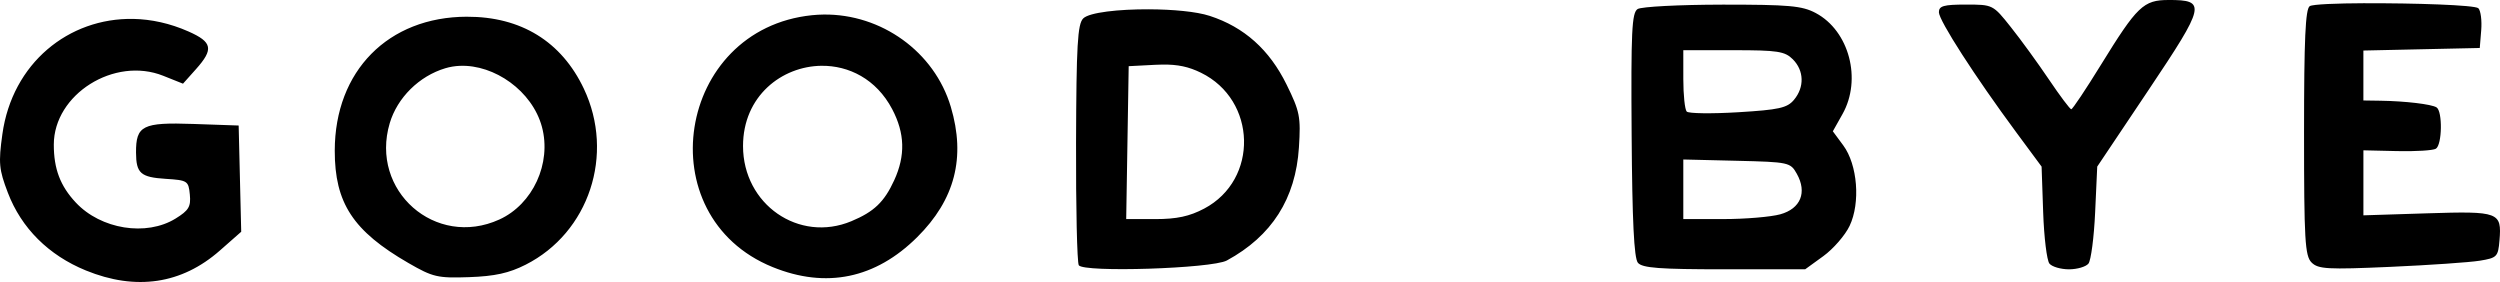 <?xml version="1.0" encoding="UTF-8" standalone="no"?>
<!-- Created with Inkscape (http://www.inkscape.org/) -->

<svg
   xmlns:dc="http://purl.org/dc/elements/1.1/"
   xmlns:cc="http://creativecommons.org/ns#"
   xmlns:rdf="http://www.w3.org/1999/02/22-rdf-syntax-ns#"
   xmlns:svg="http://www.w3.org/2000/svg"
   xmlns="http://www.w3.org/2000/svg"
   xmlns:sodipodi="http://sodipodi.sourceforge.net/DTD/sodipodi-0.dtd"
   xmlns:inkscape="http://www.inkscape.org/namespaces/inkscape"
   width="144.915mm"
   height="16.347mm"
   viewBox="0 0 144.915 16.347"
   version="1.1"
   id="svg855"
   inkscape:version="0.92.3 (2405546, 2018-03-11)"
   sodipodi:docname="goodbye.svg">
  <defs
     id="defs849" />
  <sodipodi:namedview
     id="base"
     pagecolor="#ffffff"
     bordercolor="#666666"
     borderopacity="1.0"
     inkscape:pageopacity="0.0"
     inkscape:pageshadow="2"
     inkscape:zoom="0.35"
     inkscape:cx="-147.57419"
     inkscape:cy="79.463955"
     inkscape:document-units="mm"
     inkscape:current-layer="layer1"
     showgrid="false"
     fit-margin-top="0"
     fit-margin-left="0"
     fit-margin-right="0"
     fit-margin-bottom="0"
     inkscape:window-width="1366"
     inkscape:window-height="713"
     inkscape:window-x="0"
     inkscape:window-y="27"
     inkscape:window-maximized="1" />
  <g
     inkscape:label="Layer 1"
     inkscape:groupmode="layer"
     id="layer1"
     transform="translate(76.993,-153.511)">
    <path
       inkscape:connector-curvature="0"
       style="fill:#000000;stroke-width:0.265"
       d="m 48.714,153.511 c -1.459,0 -1.824,0.35 -3.927,3.762 -0.871,1.414 -1.644,2.571 -1.717,2.571 -0.073,8e-5 -0.655,-0.776 -1.295,-1.725 -0.64,-0.949 -1.632,-2.315 -2.206,-3.034 -1.038,-1.309 -1.048,-1.309 -2.607,-1.309 -1.29,0 -1.565,0.078 -1.565,0.445 0,0.477 2.099,3.734 4.486,6.963 l 1.467,1.984 0.091,2.646 c 0.05,1.455 0.214,2.795 0.363,2.977 0.149,0.182 0.659,0.331 1.133,0.331 0.474,0 0.982,-0.149 1.129,-0.331 0.147,-0.182 0.322,-1.521 0.388,-2.977 l 0.121,-2.646 2.976,-4.442 c 3.3,-4.926 3.364,-5.216 1.163,-5.216 z m 11.4,0.186 c -1.667,0.007 -3.044,0.06 -3.22,0.17 -0.251,0.156 -0.331,1.913 -0.331,7.315 0,6.247 0.053,7.162 0.436,7.545 0.384,0.384 0.927,0.414 4.564,0.253 2.271,-0.101 4.605,-0.262 5.187,-0.357 0.998,-0.163 1.063,-0.23 1.142,-1.178 0.136,-1.64 -0.024,-1.701 -4.185,-1.569 l -3.703,0.117 v -1.884 -1.885 l 1.952,0.045 c 1.074,0.025 2.086,-0.037 2.249,-0.138 0.364,-0.225 0.395,-2.176 0.037,-2.397 -0.298,-0.184 -1.805,-0.363 -3.247,-0.385 l -0.992,-0.015 v -1.447 -1.447 l 3.373,-0.074 3.373,-0.074 0.084,-1.027 c 0.046,-0.565 -0.028,-1.139 -0.165,-1.276 -0.188,-0.188 -3.776,-0.302 -6.555,-0.289 z m -37.281,0.083 c -2.476,0.003 -4.681,0.117 -4.899,0.255 -0.339,0.214 -0.389,1.285 -0.348,7.289 0.034,4.992 0.139,7.149 0.363,7.418 0.252,0.304 1.254,0.379 5.005,0.379 h 4.691 l 1.053,-0.763 c 0.579,-0.42 1.265,-1.21 1.524,-1.756 0.634,-1.336 0.46,-3.543 -0.369,-4.664 l -0.604,-0.817 0.56,-0.997 c 1.133,-2.015 0.388,-4.826 -1.552,-5.858 -0.795,-0.423 -1.543,-0.487 -5.424,-0.487 z m -33.22,0.27 c -1.749,-0.008 -3.465,0.178 -3.817,0.53 -0.327,0.327 -0.397,1.547 -0.415,7.204 -0.012,3.746 0.06,6.941 0.159,7.102 0.267,0.432 7.719,0.193 8.581,-0.275 2.608,-1.417 3.988,-3.582 4.179,-6.552 0.114,-1.776 0.054,-2.083 -0.717,-3.649 -0.995,-2.022 -2.457,-3.328 -4.452,-3.978 -0.776,-0.253 -2.157,-0.376 -3.518,-0.382 z m -18.861,0.304 c -0.223,0.003 -0.447,0.015 -0.672,0.038 -7.859,0.802 -9.556,11.648 -2.285,14.601 3.101,1.259 5.958,0.667 8.377,-1.735 2.189,-2.173 2.821,-4.62 1.95,-7.551 -0.95,-3.199 -4.027,-5.393 -7.371,-5.353 z m -20.683,0.126 c -4.56,0.01 -7.653,3.145 -7.658,7.762 -0.003,3.038 1.061,4.662 4.272,6.516 1.417,0.818 1.687,0.882 3.519,0.818 1.487,-0.052 2.308,-0.233 3.275,-0.722 3.675,-1.86 5.175,-6.393 3.374,-10.199 -1.293,-2.734 -3.644,-4.184 -6.781,-4.174 z m -19.339,0.128 c -3.739,-0.073 -7.016,2.567 -7.586,6.683 -0.232,1.672 -0.197,2.043 0.318,3.391 0.784,2.052 2.36,3.623 4.52,4.506 v 0 c 2.905,1.187 5.557,0.793 7.769,-1.154 l 1.238,-1.089 -0.074,-3.079 -0.074,-3.079 -2.631,-0.091 c -2.939,-0.102 -3.326,0.092 -3.318,1.662 0.006,1.198 0.267,1.428 1.721,1.52 1.263,0.08 1.321,0.117 1.398,0.912 0.068,0.699 -0.061,0.917 -0.825,1.389 -1.697,1.049 -4.334,0.626 -5.787,-0.929 -0.899,-0.961 -1.274,-1.951 -1.273,-3.357 0.003,-2.916 3.512,-5.122 6.345,-3.988 l 1.144,0.457 0.753,-0.843 c 1.035,-1.159 0.953,-1.569 -0.438,-2.184 -1.07,-0.473 -2.153,-0.707 -3.2,-0.728 z m 89.851,1.813 h 2.91 c 2.558,0 2.975,0.064 3.44,0.529 0.652,0.653 0.679,1.614 0.066,2.347 h 5.3e-4 c -0.396,0.473 -0.868,0.577 -3.241,0.721 -1.528,0.092 -2.867,0.075 -2.977,-0.039 -0.109,-0.114 -0.198,-0.961 -0.198,-1.883 z m -30.199,0.833 c 0.906,-0.011 1.526,0.125 2.239,0.473 3.242,1.583 3.353,6.202 0.189,7.875 -0.854,0.451 -1.588,0.609 -2.837,0.609 h -1.685 l 0.072,-4.432 0.072,-4.432 1.542,-0.08 c 0.142,-0.007 0.277,-0.012 0.407,-0.013 z m -19.758,0.071 c 1.574,-0.019 3.174,0.76 4.098,2.511 0.737,1.398 0.775,2.695 0.118,4.125 -0.578,1.259 -1.168,1.823 -2.48,2.371 -3.044,1.272 -6.283,-0.974 -6.283,-4.356 0,-2.894 2.246,-4.625 4.548,-4.652 z m -20.962,0.003 c 2.006,-0.085 4.199,1.461 4.758,3.536 0.569,2.112 -0.525,4.489 -2.472,5.373 -3.7,1.681 -7.513,-1.671 -6.351,-5.583 0.44,-1.481 1.705,-2.732 3.222,-3.187 0.274,-0.082 0.557,-0.127 0.843,-0.14 z m 70.919,5.428 3.1,0.075 c 3.019,0.073 3.109,0.092 3.48,0.754 0.606,1.082 0.222,2.021 -0.96,2.349 v 0 c -0.545,0.151 -2.032,0.276 -3.305,0.276 h -2.315 v -1.728 z"
       id="path880-3-6-7-0-3" />
  </g>
</svg>
